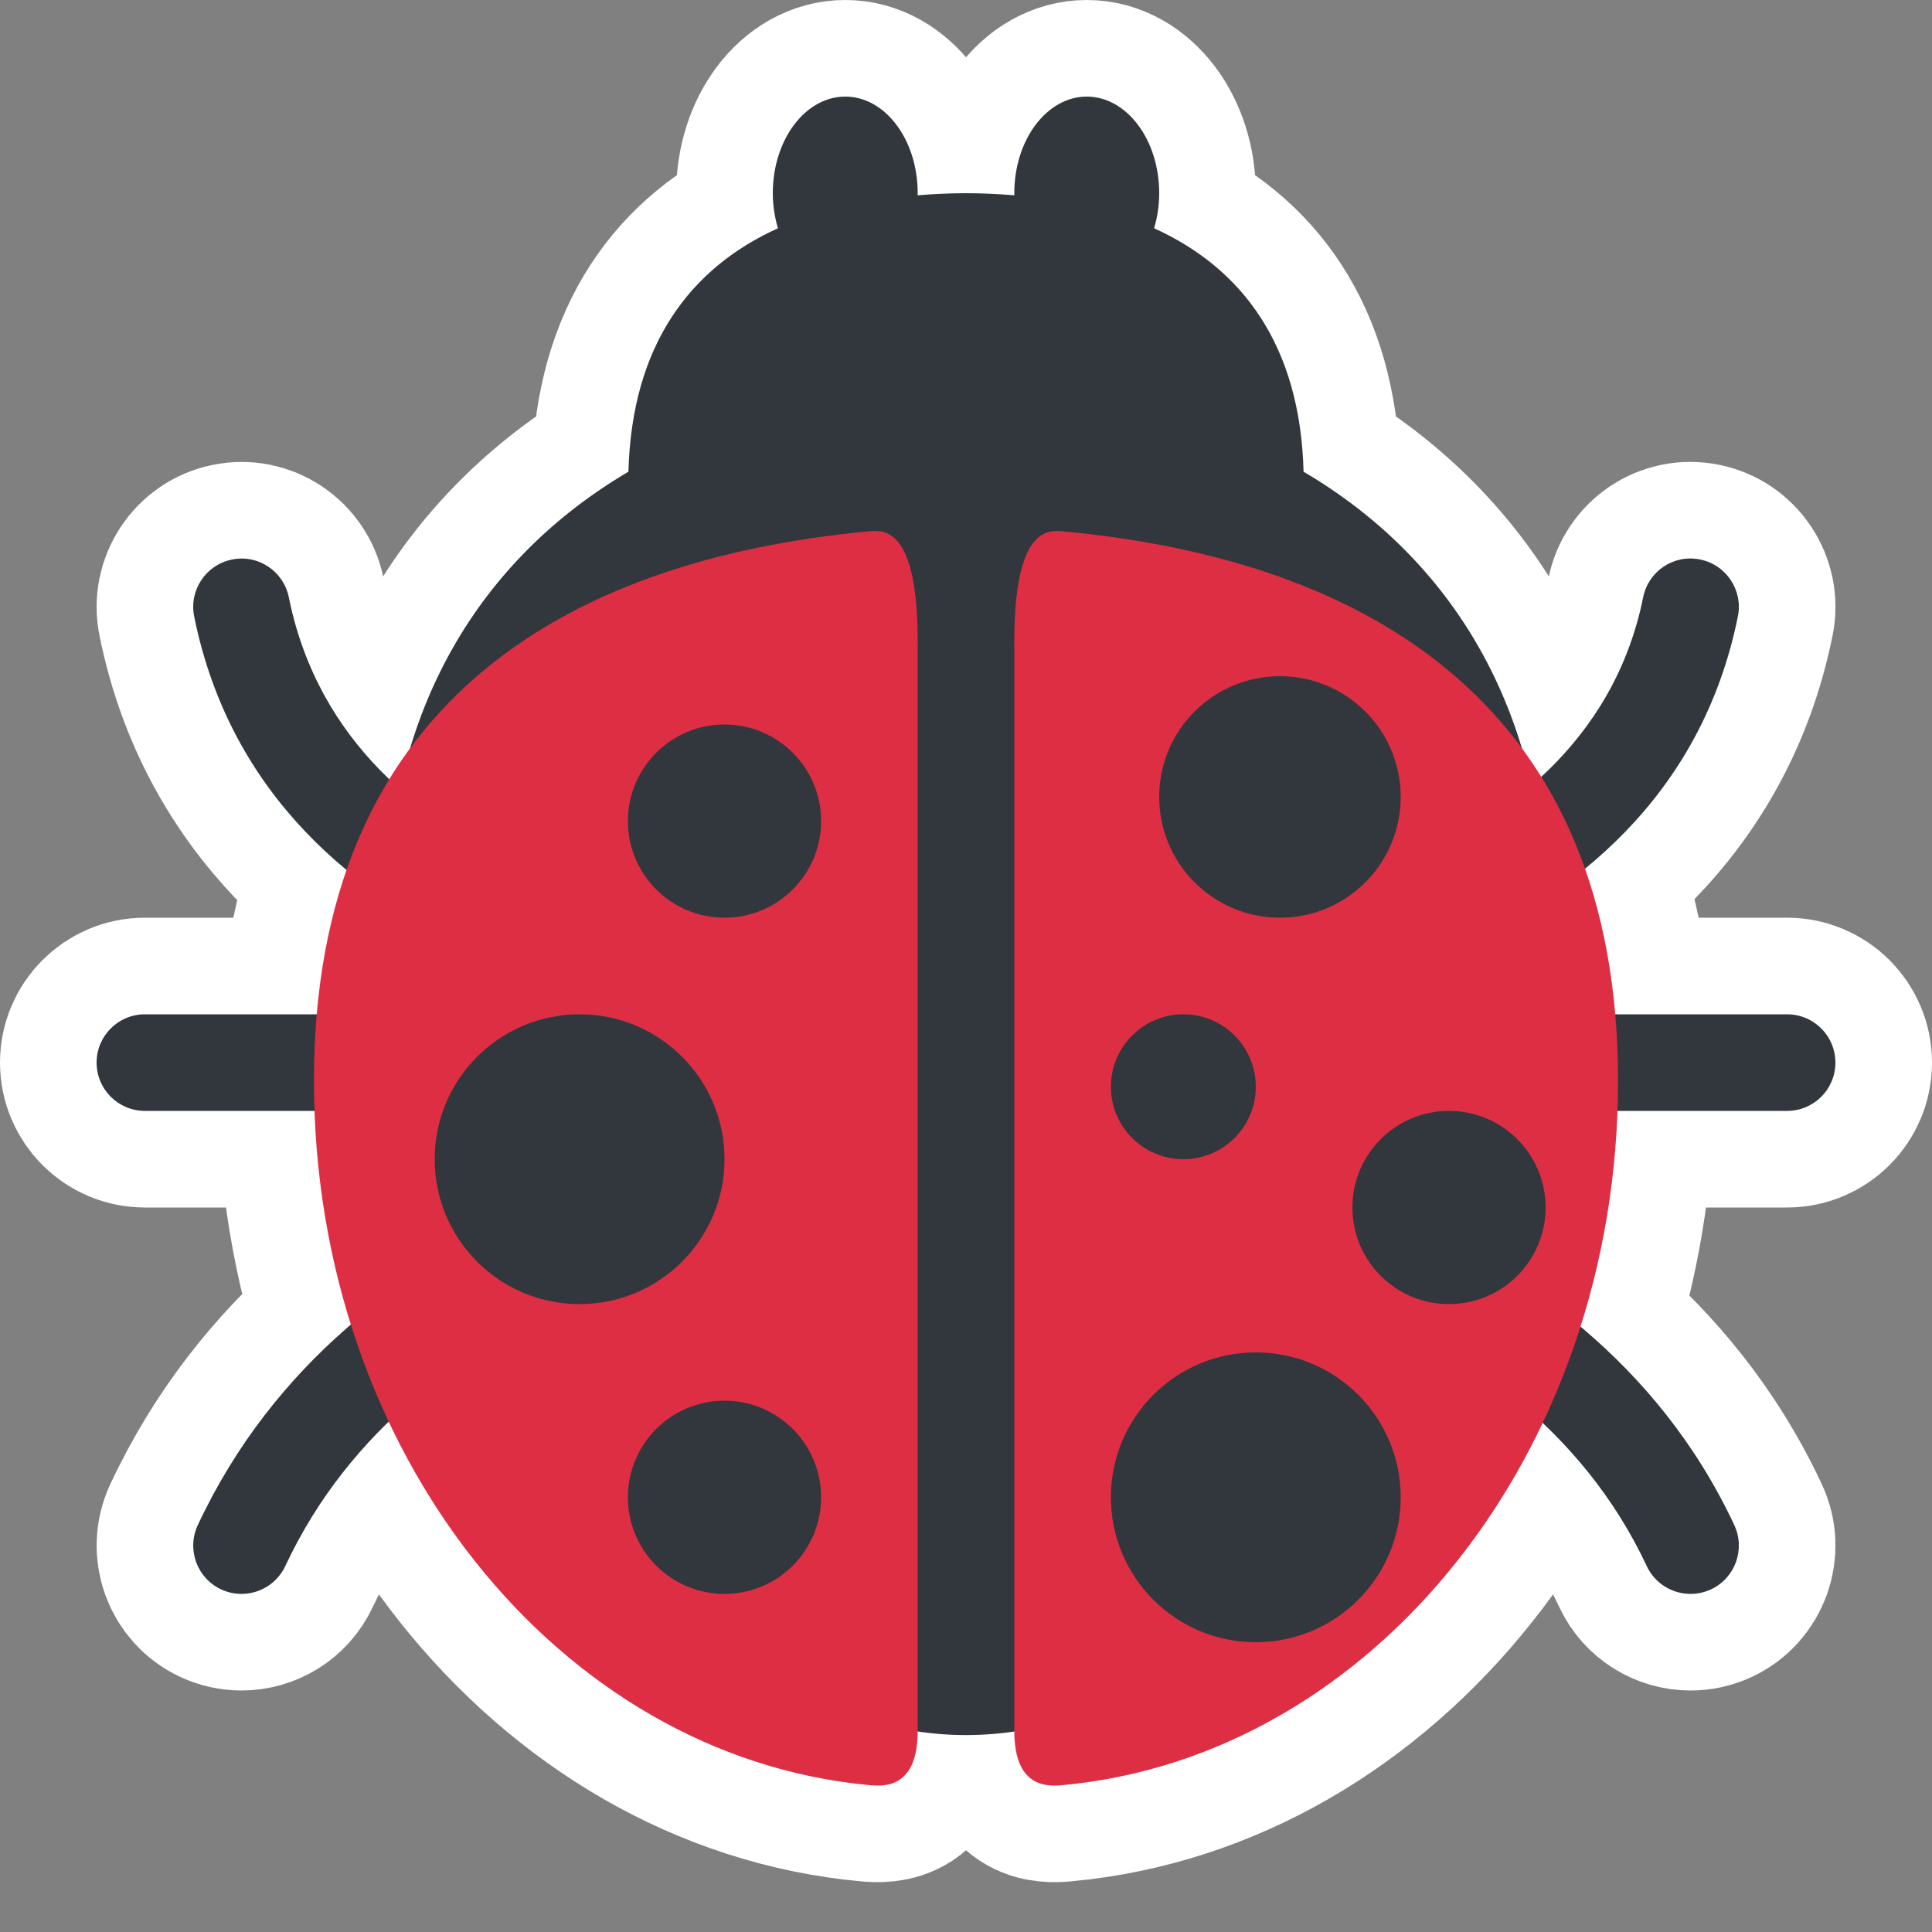 <svg xmlns="http://www.w3.org/2000/svg" viewBox="-2 -2 40 40"><rect x="-2" y="-2" width="40" height="40" fill="#808080" stroke="none"/><g><path stroke="#fff" stroke-linejoin="round" stroke-width="4" d="M35 21H1c-.552 0-1-.447-1-1s.448-1 1-1h34c.553 0 1 .447 1 1s-.447 1-1 1zm-22.177-2l-.069-.002c-.092-.007-9.214-.714-10.734-8.235-.109-.542.241-1.069.782-1.178.543-.113 1.069.241 1.178.782 1.221 6.044 8.833 6.631 8.91 6.636.551.038.967.515.93 1.066-.036.527-.476.931-.997.931zM3 31c-.142 0-.286-.03-.423-.094-.5-.234-.716-.829-.482-1.33 3.166-6.77 11.038-7.721 11.372-7.758.548-.056 1.042.334 1.103.882.062.548-.332 1.043-.88 1.106-.071.008-7.099.876-9.783 6.617-.171.364-.532.577-.907.577zm19.753-12c-.522 0-.961-.405-.996-.934-.036-.551.381-1.027.931-1.064.081-.005 8.116-.617 9.332-6.636.108-.541.633-.895 1.179-.782.541.109.892.637.782 1.178-1.521 7.525-10.769 8.21-11.162 8.235l-.066.003zm10.248 12c-.377 0-.737-.213-.907-.576-2.694-5.763-10.124-6.609-10.198-6.617-.55-.058-.948-.55-.89-1.099.058-.55.555-.952 1.099-.89.352.037 8.634.983 11.802 7.758.233.501.018 1.096-.482 1.33-.139.064-.282.094-.424.094z"/><path stroke="#fff" stroke-linejoin="round" stroke-width="4" d="M24.989 7.766c-.069-2.626-1.277-4.216-3.095-5.04C21.961 2.5 22 2.257 22 2c0-1.105-.672-2-1.5-2S19 .895 19 2c0 .015.003.028.003.043C18.675 2.017 18.342 2 18 2s-.675.017-1.003.043c0-.015.003-.028.003-.043 0-1.105-.671-2-1.5-2S14 .895 14 2c0 .257.04.5.106.726-1.817.824-3.025 2.414-3.095 5.04C7.98 9.551 6 12.662 6 17c0 7.159 5.373 16.923 12 16.923 6.628 0 12-9.764 12-16.923 0-4.338-1.98-7.45-5.011-9.234z"/><path stroke="#fff" stroke-linejoin="round" stroke-width="4" d="M16.001 34.959C9.564 34.364 4.5 28.064 4.5 20.378 4.5 12.693 9.564 9.597 16 9c.33-.03 1-.046 1 2.294v22.541c0 1.171-.669 1.156-.999 1.124zm3.998 0c6.436-.595 11.501-6.895 11.501-14.581C31.5 12.693 26.435 9.597 20 9c-.33-.03-1-.046-1 2.294v22.541c0 1.171.67 1.156.999 1.124z"/><g stroke="#fff" stroke-linejoin="round" stroke-width="4"><circle cx="13" cy="15" r="2"/><circle cx="10" cy="22" r="3"/><circle cx="13" cy="29" r="2"/><circle cx="24.5" cy="14.5" r="2.5"/><circle cx="22.5" cy="20.5" r="1.5"/><circle cx="28" cy="23" r="2"/><circle cx="24" cy="29" r="3"/></g></g><path fill="#31373D" d="M35 21H1c-.552 0-1-.447-1-1s.448-1 1-1h34c.553 0 1 .447 1 1s-.447 1-1 1zm-22.177-2l-.069-.002c-.092-.007-9.214-.714-10.734-8.235-.109-.542.241-1.069.782-1.178.543-.113 1.069.241 1.178.782 1.221 6.044 8.833 6.631 8.91 6.636.551.038.967.515.93 1.066-.036.527-.476.931-.997.931zM3 31c-.142 0-.286-.03-.423-.094-.5-.234-.716-.829-.482-1.33 3.166-6.77 11.038-7.721 11.372-7.758.548-.056 1.042.334 1.103.882.062.548-.332 1.043-.88 1.106-.071.008-7.099.876-9.783 6.617-.171.364-.532.577-.907.577zm19.753-12c-.522 0-.961-.405-.996-.934-.036-.551.381-1.027.931-1.064.081-.005 8.116-.617 9.332-6.636.108-.541.633-.895 1.179-.782.541.109.892.637.782 1.178-1.521 7.525-10.769 8.21-11.162 8.235l-.066.003zm10.248 12c-.377 0-.737-.213-.907-.576-2.694-5.763-10.124-6.609-10.198-6.617-.55-.058-.948-.55-.89-1.099.058-.55.555-.952 1.099-.89.352.037 8.634.983 11.802 7.758.233.501.018 1.096-.482 1.33-.139.064-.282.094-.424.094z"/><path fill="#31373D" d="M24.989 7.766c-.069-2.626-1.277-4.216-3.095-5.04C21.961 2.5 22 2.257 22 2c0-1.105-.672-2-1.5-2S19 .895 19 2c0 .015.003.028.003.043C18.675 2.017 18.342 2 18 2s-.675.017-1.003.043c0-.015.003-.028.003-.043 0-1.105-.671-2-1.5-2S14 .895 14 2c0 .257.04.5.106.726-1.817.824-3.025 2.414-3.095 5.04C7.98 9.551 6 12.662 6 17c0 7.159 5.373 16.923 12 16.923 6.628 0 12-9.764 12-16.923 0-4.338-1.98-7.45-5.011-9.234z"/><path fill="#DD2E44" d="M16.001 34.959C9.564 34.364 4.5 28.064 4.5 20.378 4.5 12.693 9.564 9.597 16 9c.33-.03 1-.046 1 2.294v22.541c0 1.171-.669 1.156-.999 1.124zm3.998 0c6.436-.595 11.501-6.895 11.501-14.581C31.5 12.693 26.435 9.597 20 9c-.33-.03-1-.046-1 2.294v22.541c0 1.171.67 1.156.999 1.124z"/><g fill="#31373D"><circle cx="13" cy="15" r="2"/><circle cx="10" cy="22" r="3"/><circle cx="13" cy="29" r="2"/><circle cx="24.5" cy="14.5" r="2.5"/><circle cx="22.5" cy="20.5" r="1.5"/><circle cx="28" cy="23" r="2"/><circle cx="24" cy="29" r="3"/></g></svg>